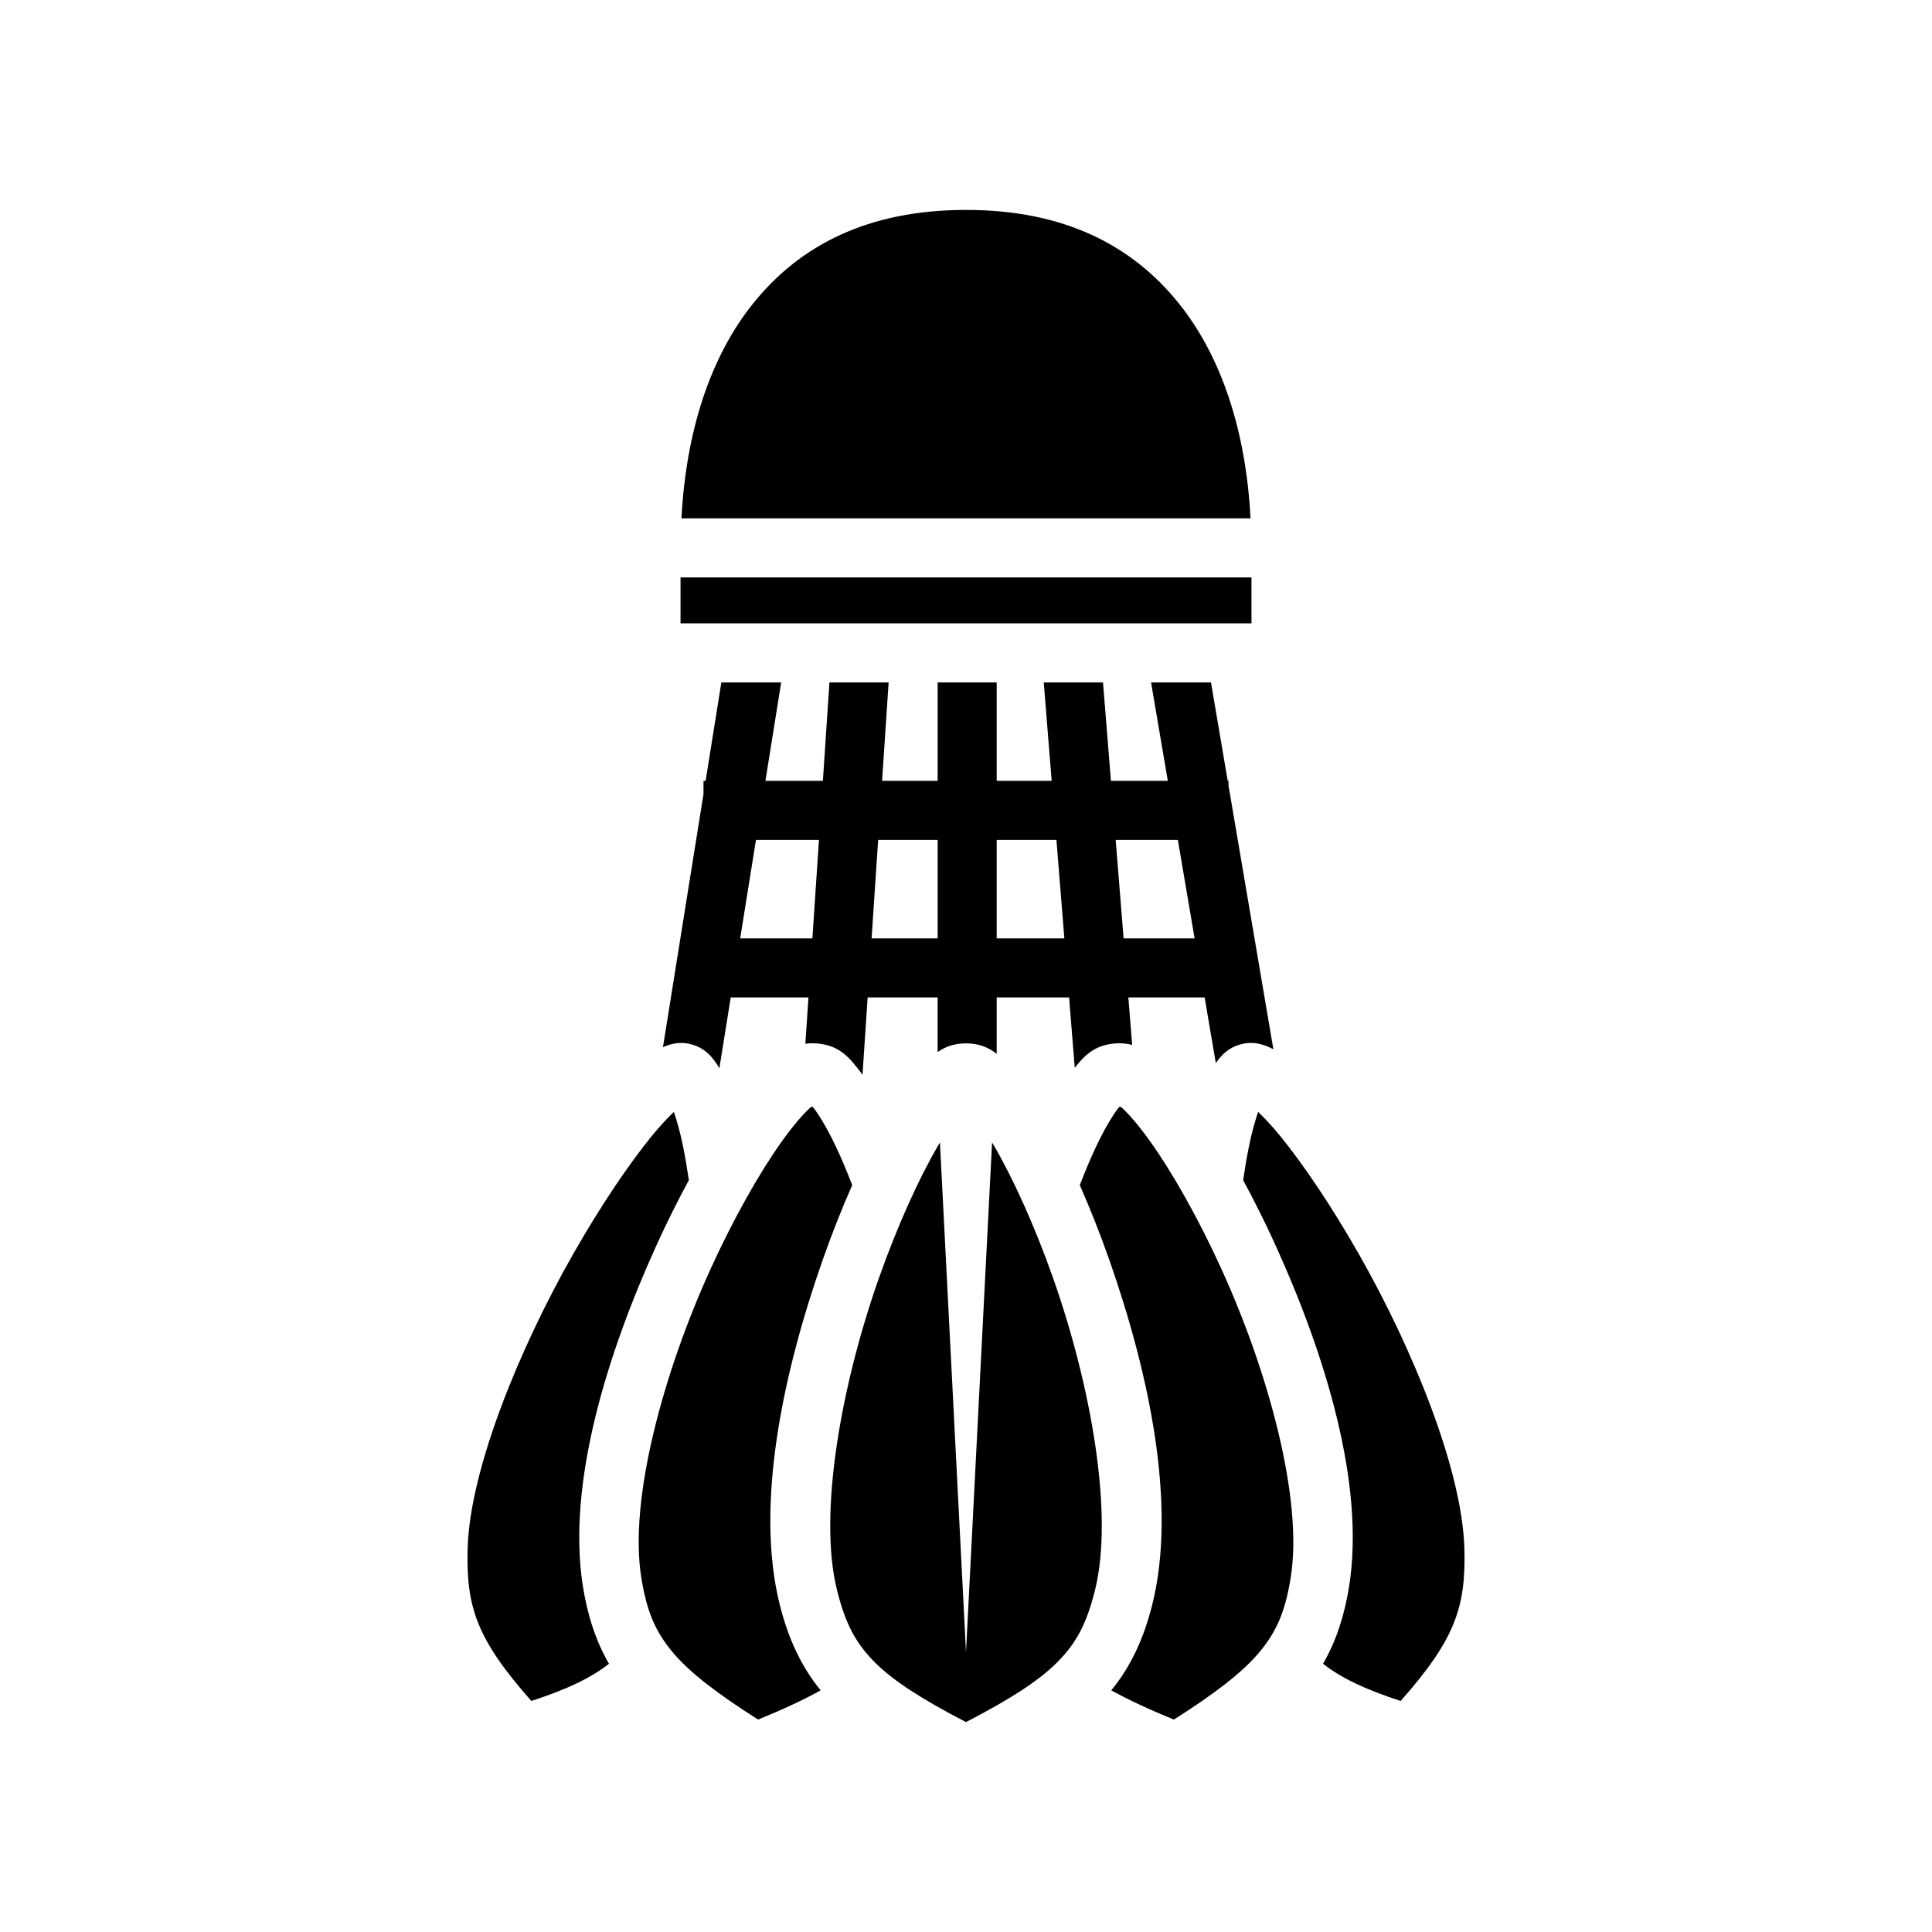 <svg xmlns="http://www.w3.org/2000/svg" width="100%" height="100%" viewBox="0 0 588.8 588.8"><path fill="currentColor" d="M294.4 63.977c-29.75 0-50.618 10.68-64.973 28.623-12.914 16.144-20.364 38.79-21.74 65.377h173.426c-1.376-26.586-8.826-49.233-21.74-65.377C345.018 74.657 324.15 63.977 294.4 63.977z m-87 112v14h174v-14H207.4z m12.443 32l-4.802 30H214.4v3.994l-12.357 77.167c1.428-0.63 3.16-1.226 5.207-1.283 0.305-0.01 0.616-0.005 0.935 0.012 0.85 0.045 1.748 0.188 2.694 0.46 3.733 1.07 5.666 3.31 7.077 5.24 0.48 0.654 0.894 1.32 1.287 1.993l3.455-21.583h23.69l-0.94 14.123c0.77-0.11 1.58-0.17 2.448-0.154 0.41 0.007 0.832 0.028 1.266 0.066 6.942 0.61 10.032 4.716 13.134 8.764 0.19 0.248 0.377 0.51 0.565 0.766l1.568-23.565h21.327v16.658c2.24-1.575 4.94-2.658 8.643-2.658 4.105 0 6.98 1.33 9.357 3.188v-17.188h22.065l1.726 21.443c2.796-3.567 5.923-6.866 12.088-7.408 2.057-0.18 3.828 0.007 5.41 0.44l-1.166-14.475h23.25l3.41 20.04c0.103-0.15 0.194-0.303 0.303-0.452 1.41-1.928 3.344-4.17 7.078-5.24 0.947-0.27 1.845-0.414 2.695-0.46 0.32-0.016 0.63-0.02 0.935-0.01 2.137 0.06 3.942 0.705 5.405 1.364 0.392 0.176 0.757 0.372 1.125 0.566L374.4 239.366v-1.39h-0.236l-5.104-30H350.8l5.104 30h-17.336l-2.414-30h-18.06l2.415 30h-16.753v-30h-18v30h-16.933l1.998-30h-18.04l-2 30H233.27l4.804-30h-18.23z m10.543 48h19.2l-2 30h-22.004l4.804-30z m37.24 0h18.13v30H265.63l1.997-30z m36.13 0h18.203l2.413 30h-20.616v-30z m36.26 0h18.95l5.104 30h-21.64l-2.413-30z m-92.542 81.246c-0.26 0.187-0.317 0.13-0.615 0.403-2.248 2.058-5.392 5.725-8.773 10.486-6.76 9.522-14.636 23.43-21.718 39.035-14.166 31.21-24.75 69.83-20.933 93.586 1.633 10.164 4.142 16.383 9.713 22.98 5.046 5.977 13.334 12.386 25.902 20.348 7.703-3.16 13.956-6.07 19.063-8.903-6.09-7.457-9.938-16.05-12.442-25.98-7.73-30.66 1.108-71.263 13.133-105.434 2.81-7.982 5.82-15.557 8.914-22.56-1.638-4.26-3.286-8.186-4.902-11.6-2.498-5.278-4.953-9.437-6.807-11.856-0.245-0.322-0.31-0.274-0.536-0.504z m93.852 0c-0.226 0.23-0.29 0.182-0.537 0.504-1.855 2.42-4.31 6.578-6.808 11.856-1.616 3.414-3.264 7.34-4.902 11.6 3.093 7.003 6.105 14.578 8.914 22.56 12.025 34.17 20.863 74.775 13.133 105.435-2.504 9.93-6.35 18.522-12.442 25.98 5.107 2.83 11.36 5.743 19.063 8.903 12.568-7.96 20.856-14.37 25.902-20.347 5.57-6.597 8.08-12.816 9.713-22.98 3.817-23.757-6.767-62.376-20.932-93.586-7.08-15.605-14.957-29.513-21.717-39.035-3.38-4.76-6.525-8.428-8.772-10.486-0.297-0.274-0.353-0.216-0.614-0.403z m-135.95 1.635c-1.903 1.823-4.114 4.144-6.685 7.29-7.01 8.585-15.662 21.378-23.95 35.925-16.576 29.093-31.543 65.874-32.223 89.785-0.508 17.885 2.766 27.703 19.418 46.533 10.897-3.552 18.163-7.016 23.65-11.34-4.07-7.05-6.53-14.81-7.92-23.462-5.017-31.22 7.342-70.893 22.313-103.88 3.214-7.082 6.57-13.796 9.96-20.047-0.554-3.766-1.154-7.28-1.798-10.41-0.892-4.343-1.857-7.72-2.765-10.392z m178.05 0c-0.91 2.672-1.874 6.05-2.766 10.39-0.644 3.132-1.244 6.646-1.797 10.413 3.39 6.252 6.745 12.966 9.96 20.048 14.97 32.987 27.33 72.66 22.313 103.88-1.39 8.653-3.85 16.412-7.922 23.46 5.488 4.326 12.754 7.79 23.65 11.343 16.653-18.83 19.927-28.647 19.42-46.532-0.68-23.91-15.648-60.692-32.224-89.785-8.288-14.547-16.94-27.34-23.95-35.924-2.572-3.148-4.783-5.47-6.685-7.292z m-96.97 9.328c-0.153 0.258-0.3 0.483-0.454 0.746-5.9 10.077-12.528 24.62-18.217 40.785-11.378 32.33-18.54 71.73-12.658 95.06 2.516 9.983 5.562 15.958 11.69 22.042 5.55 5.51 14.366 11.172 27.583 18.003 13.217-6.83 22.034-12.493 27.584-18.004 6.127-6.085 9.173-12.06 11.69-22.042 5.882-23.332-1.28-62.73-12.66-95.06-5.688-16.166-12.315-30.71-18.216-40.786-0.154-0.263-0.3-0.488-0.455-0.746L294.4 503.508l-7.943-155.322z" /></svg>